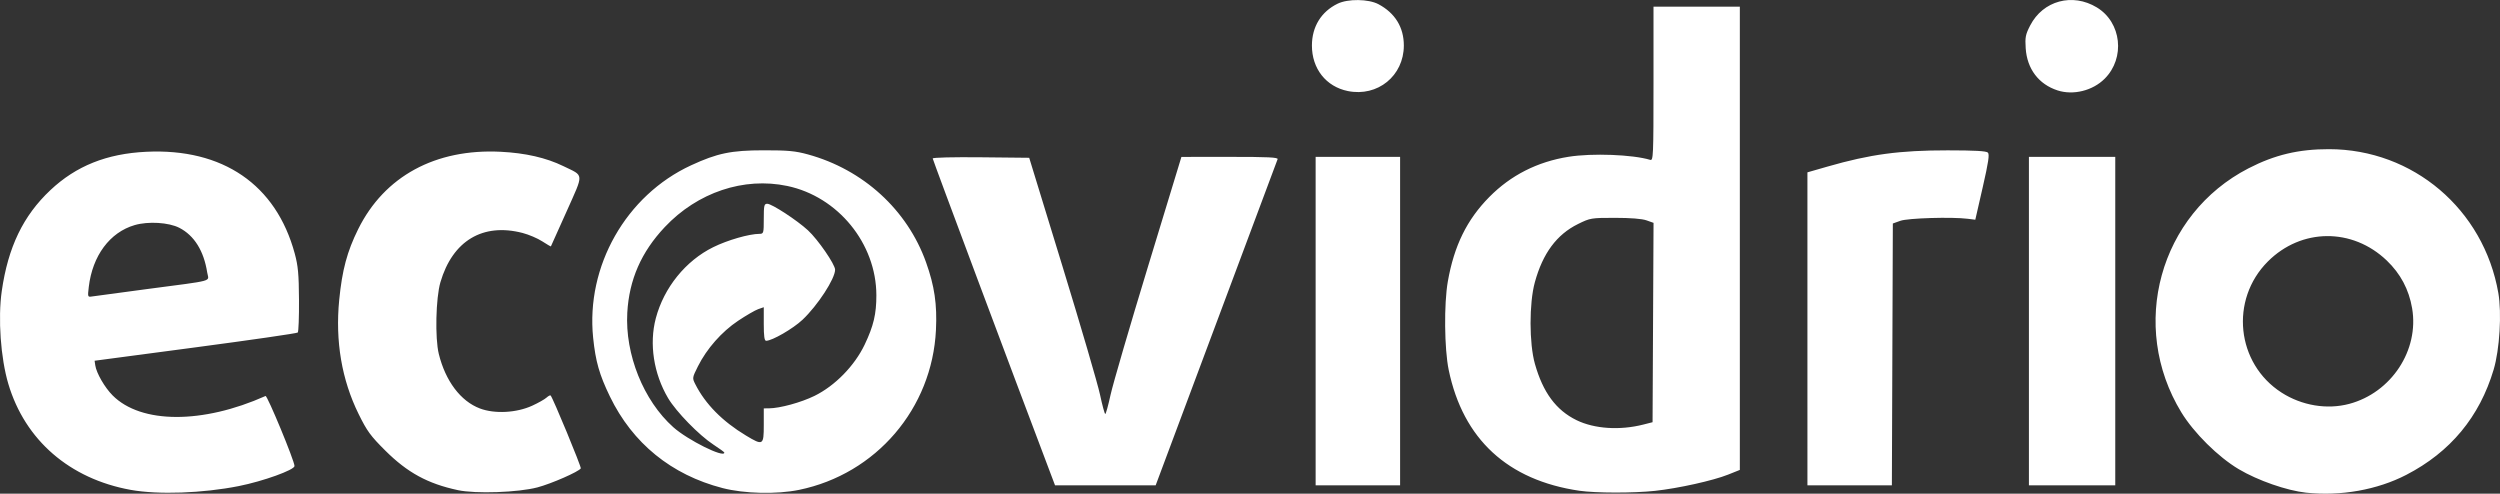 <?xml version="1.0" encoding="UTF-8" standalone="no"?>
<!-- Created with Inkscape (http://www.inkscape.org/) -->

<svg
   version="1.1"
   id="svg1"
   width="426.197"
   height="84.165"
   viewBox="0 0 426.197 84.165"
   xmlns="http://www.w3.org/2000/svg"
   xmlns:svg="http://www.w3.org/2000/svg">
  <rect x="0" y="0" width="426.197" height="84.165" fill="#333333" stroke="none"/>
  <defs
     id="defs1" />
  <g
     id="g1"
     transform="translate(-0.021,196.724)">
    <path
       style="fill:#ffffff;fill-opacity:1"
       d="m 393.175,-112.731 c -3.296,-0.352 -8.249,-2.079 -11.504,-4.013 -3.494,-2.075 -7.645,-6.187 -9.778,-9.684 -8.978,-14.723 -3.729,-33.784 11.455,-41.602 4.471,-2.302 8.541,-3.27 13.725,-3.264 14.328,0.017 26.377,10.255 28.862,24.524 0.596,3.424 0.218,9.638 -0.794,13.038 -2.404,8.076 -7.383,14.079 -14.899,17.961 -4.952,2.558 -11.179,3.666 -17.066,3.038 z m 7.341,-15.14 c 7.184,-1.913 11.945,-9.156 10.719,-16.306 -0.549,-3.203 -1.978,-5.891 -4.323,-8.135 -5.863,-5.61 -14.563,-5.54 -20.266,0.163 -6.529,6.529 -5.393,17.398 2.337,22.357 3.454,2.216 7.742,2.93 11.533,1.921 z m -378.211,14.66 c -10.395,-1.879 -18.007,-8.467 -20.86,-18.054 -1.313,-4.411 -1.792,-11.175 -1.123,-15.84 1.076,-7.499 3.65,-12.841 8.29,-17.206 4.388,-4.128 9.602,-6.215 16.336,-6.538 13.053,-0.626 22.138,5.597 25.319,17.344 0.571,2.109 0.699,3.499 0.727,7.891 0.019,2.932 -0.076,5.443 -0.211,5.579 -0.135,0.136 -7.983,1.274 -17.44,2.528 l -17.195,2.281 0.113,0.776 c 0.194,1.331 1.612,3.79 2.97,5.147 4.848,4.848 15.315,4.883 26.058,0.087 0.303,-0.135 4.939,11.072 4.939,11.939 0,0.665 -5.36,2.595 -9.49,3.417 -6.181,1.23 -13.746,1.496 -18.433,0.649 z m 2.643,-34.214 c 11.94,-1.576 10.649,-1.227 10.403,-2.818 -0.571,-3.697 -2.215,-6.339 -4.757,-7.642 -1.805,-0.925 -5.295,-1.139 -7.611,-0.465 -4.242,1.233 -7.202,5.221 -7.828,10.546 -0.201,1.706 -0.187,1.744 0.554,1.623 0.418,-0.068 4.576,-0.628 9.24,-1.243 z m 53.12,34.257 c -5.127,-1.099 -8.579,-2.98 -12.348,-6.726 -2.531,-2.516 -3.123,-3.325 -4.564,-6.25 -2.878,-5.838 -3.995,-12.411 -3.307,-19.448 0.498,-5.093 1.348,-8.262 3.237,-12.072 4.468,-9.011 13.168,-13.737 24.277,-13.187 4.239,0.21 7.773,1.02 10.719,2.457 3.554,1.734 3.507,1.04 0.523,7.738 -1.439,3.23 -2.639,5.901 -2.668,5.936 -0.028,0.035 -0.694,-0.354 -1.481,-0.864 -0.786,-0.511 -2.288,-1.151 -3.337,-1.424 -6.784,-1.763 -11.941,1.326 -14.016,8.396 -0.786,2.679 -0.941,9.534 -0.276,12.228 1.142,4.626 3.723,8.05 7.003,9.292 2.52,0.954 6.237,0.758 8.917,-0.469 1.024,-0.469 2.118,-1.085 2.432,-1.369 0.314,-0.284 0.633,-0.454 0.71,-0.377 0.378,0.378 5.277,12.217 5.144,12.432 -0.349,0.565 -5.021,2.613 -7.386,3.238 -3.3,0.872 -10.537,1.122 -13.581,0.47 z m 45.127,-0.351 c -8.712,-2.25 -15.336,-7.638 -19.199,-15.615 -1.796,-3.71 -2.443,-5.975 -2.857,-10.01 -1.252,-12.198 5.605,-24.272 16.693,-29.395 4.485,-2.072 6.833,-2.557 12.395,-2.561 4.121,-0.003 5.393,0.115 7.52,0.699 9.437,2.587 16.954,9.453 20.148,18.402 1.443,4.044 1.899,7.161 1.686,11.54 -0.65,13.39 -10.207,24.548 -23.341,27.249 -3.812,0.784 -9.323,0.654 -13.047,-0.308 z m 0.313,-6.048 c 0,-0.079 -0.828,-0.683 -1.84,-1.343 -2.462,-1.606 -6.379,-5.62 -7.756,-7.949 -2.456,-4.153 -3.24,-9.258 -2.09,-13.605 1.381,-5.218 5.081,-9.801 9.787,-12.12 2.465,-1.215 6.095,-2.26 7.9,-2.274 0.686,-0.005 0.72,-0.126 0.72,-2.566 0,-2.288 0.064,-2.56 0.599,-2.56 0.772,0 5.059,2.798 6.932,4.524 1.703,1.569 4.629,5.814 4.629,6.715 0,1.532 -2.967,6.091 -5.551,8.53 -1.614,1.523 -5.188,3.59 -6.209,3.591 -0.29,1.8e-4 -0.4,-0.786 -0.4,-2.863 v -2.863 l -0.952,0.332 c -0.524,0.183 -2.065,1.076 -3.426,1.985 -2.801,1.871 -5.341,4.754 -6.852,7.775 -0.967,1.933 -0.974,1.982 -0.439,3.04 1.702,3.37 4.621,6.328 8.622,8.737 2.919,1.758 3.048,1.684 3.048,-1.742 v -2.88 l 0.88,-0.006 c 1.862,-0.012 5.46,-0.995 7.76,-2.121 3.494,-1.711 6.838,-5.128 8.566,-8.753 1.51,-3.169 1.996,-5.223 1.989,-8.416 -0.018,-8.81 -6.542,-16.806 -15.195,-18.623 -7.409,-1.555 -15.293,1.09 -20.867,7.001 -4.015,4.258 -6.083,8.975 -6.4,14.597 -0.401,7.118 2.757,14.983 7.841,19.527 2.456,2.195 8.705,5.304 8.705,4.331 z m 145.787,6.509 c -12.259,-1.788 -19.859,-8.81 -22.302,-20.606 -0.742,-3.583 -0.817,-11.269 -0.147,-15.076 1.073,-6.096 3.244,-10.521 7.062,-14.391 3.664,-3.715 8.192,-6.014 13.52,-6.865 4.02,-0.642 10.928,-0.381 13.92,0.526 0.527,0.16 0.56,-0.605 0.56,-12.972 v -13.142 h 7.36 7.36 v 39.486 39.486 l -2,0.8 c -2.551,1.021 -8.466,2.335 -12.467,2.77 -3.601,0.391 -10.127,0.383 -12.866,-0.016 z m 10.897,-11.291 1.556,-0.397 0.083,-16.993 0.083,-16.993 -1.203,-0.426 c -0.765,-0.271 -2.718,-0.426 -5.37,-0.426 -4.063,0 -4.221,0.026 -6.299,1.05 -3.635,1.79 -6.014,5 -7.366,9.941 -0.978,3.573 -0.97,10.409 0.016,13.908 1.372,4.867 3.614,7.897 7.1,9.595 3.052,1.486 7.377,1.767 11.4,0.741 z m -101.126,8.205 c -6.399,-16.885 -20.037,-53.343 -20.037,-53.562 0,-0.166 3.487,-0.252 8.225,-0.203 l 8.225,0.085 5.684,18.537 c 3.126,10.195 6.001,20.023 6.388,21.84 0.388,1.817 0.79,3.303 0.895,3.303 0.105,0 0.512,-1.476 0.906,-3.28 0.394,-1.804 3.272,-11.666 6.396,-21.915 l 5.68,-18.635 8.274,-0.005 c 6.487,-0.004 8.242,0.081 8.125,0.395 -0.082,0.22 -4.793,12.82 -10.469,28 l -10.32,27.6 h -8.577 -8.577 z m 45.243,-25.84 v -28 h 7.2 7.2 v 28 28 h -7.2 -7.2 z m 83.84,1.321 v -26.679 l 3.44,-0.988 c 7.287,-2.093 12.246,-2.762 20.471,-2.761 4.595,5.7e-4 6.582,0.112 6.854,0.384 0.297,0.297 0.1,1.621 -0.882,5.913 l -1.264,5.53 -1.269,-0.16 c -2.724,-0.343 -10.218,-0.12 -11.509,0.344 l -1.28,0.459 -0.082,22.319 -0.082,22.319 h -7.198 -7.198 z m 37.76,-1.321 v -28 h 7.36 7.36 v 28 28 h -7.36 -7.36 z m -116.101,-39.215 c -3.725,-0.752 -6.146,-3.825 -6.132,-7.784 0.011,-3.192 1.575,-5.735 4.37,-7.107 1.762,-0.865 5.28,-0.821 6.983,0.087 2.831,1.509 4.322,3.944 4.317,7.048 -0.009,5.157 -4.463,8.779 -9.538,7.755 z m 120.972,-0.116 c -3.212,-1.047 -5.189,-3.663 -5.421,-7.172 -0.124,-1.875 -0.031,-2.35 0.764,-3.894 2.182,-4.235 7.21,-5.597 11.365,-3.077 4.211,2.553 4.877,8.612 1.337,12.152 -2.046,2.046 -5.362,2.867 -8.045,1.992 z"
       id="path1" />
  </g>
</svg>

